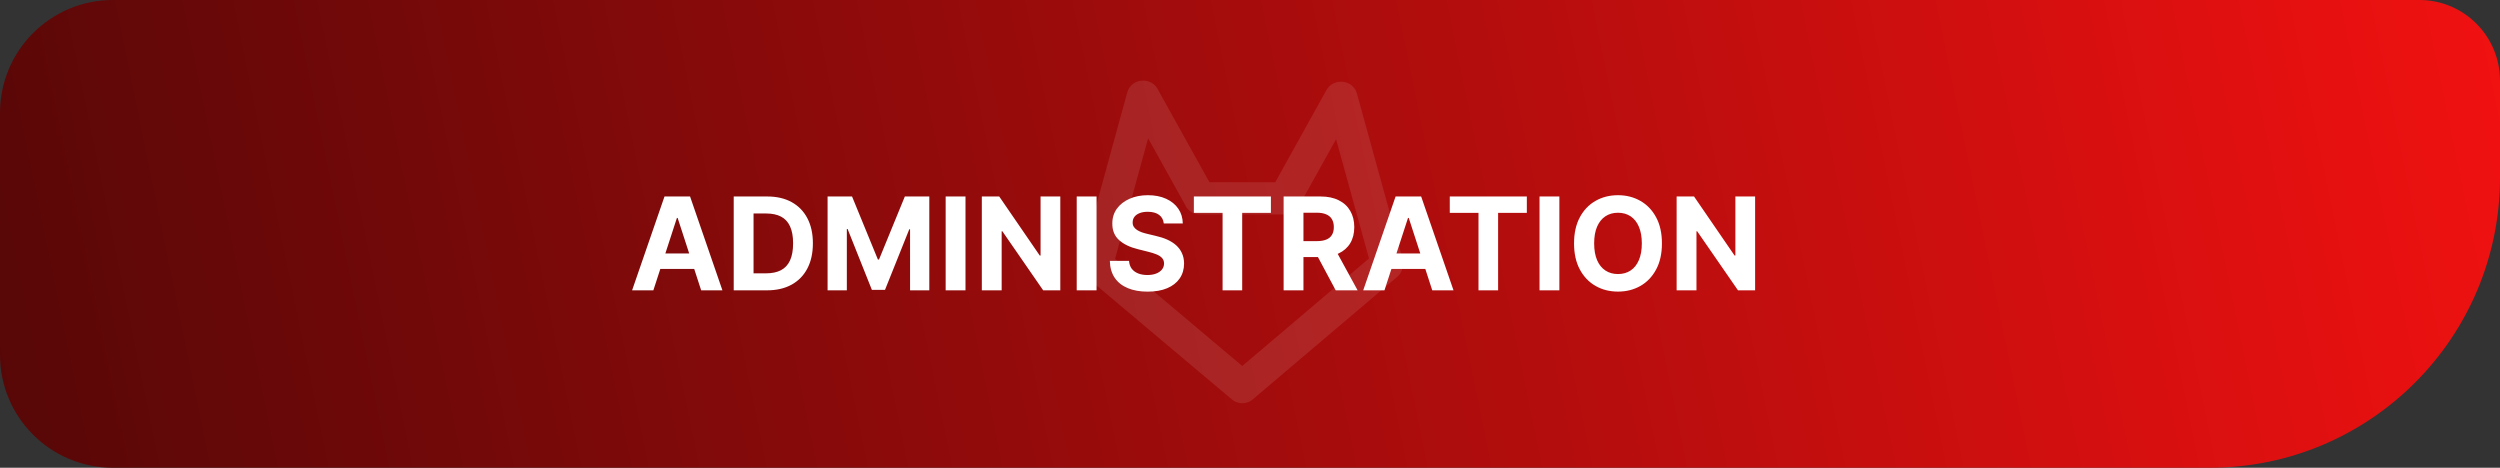 <svg width="155" height="29" viewBox="0 0 155 29" fill="none" xmlns="http://www.w3.org/2000/svg">
<rect x="0" y="0" width="155" height="29" fill="#333333" stroke="none"/>
<path d="M0 7C0 3.134 3.134 0 7 0H150C152.761 0 155 2.239 155 5V11C155 20.941 146.941 29 137 29H7C3.134 29 0 25.866 0 22V7Z" fill="url(#paint0_linear_2054_83)"/>
<path d="M85.98 16.403L77.023 24L68 16.403L70.852 6M79.658 12.292L83.115 6.068M83.168 6.068L86 16.335M70.898 6L74.356 12.224M74.389 12.296H79.658" stroke="white" stroke-opacity="0.1" stroke-width="2" stroke-linecap="round" stroke-linejoin="round"/>
<path d="M40.508 18H39.19L41.199 12.182H42.784L44.79 18H43.472L42.014 13.511H41.969L40.508 18ZM40.426 15.713H43.54V16.673H40.426V15.713ZM47.553 18H45.49V12.182H47.57C48.155 12.182 48.659 12.298 49.081 12.531C49.503 12.762 49.828 13.095 50.055 13.528C50.285 13.962 50.399 14.481 50.399 15.085C50.399 15.691 50.285 16.212 50.055 16.648C49.828 17.083 49.501 17.418 49.075 17.651C48.651 17.884 48.144 18 47.553 18ZM46.72 16.946H47.501C47.865 16.946 48.171 16.882 48.419 16.753C48.669 16.622 48.856 16.421 48.981 16.148C49.108 15.873 49.172 15.519 49.172 15.085C49.172 14.655 49.108 14.304 48.981 14.031C48.856 13.758 48.67 13.558 48.422 13.429C48.174 13.3 47.868 13.236 47.504 13.236H46.72V16.946ZM51.31 12.182H52.827L54.43 16.091H54.498L56.1 12.182H57.617V18H56.424V14.213H56.376L54.87 17.972H54.057L52.552 14.199H52.504V18H51.31V12.182ZM59.861 12.182V18H58.631V12.182H59.861ZM65.739 12.182V18H64.677L62.146 14.338H62.103V18H60.873V12.182H61.952L64.464 15.841H64.515V12.182H65.739ZM67.986 12.182V18H66.756V12.182H67.986ZM72.154 13.855C72.131 13.626 72.034 13.448 71.862 13.321C71.689 13.194 71.455 13.131 71.16 13.131C70.959 13.131 70.79 13.159 70.651 13.216C70.513 13.271 70.407 13.348 70.333 13.446C70.261 13.544 70.225 13.656 70.225 13.781C70.221 13.885 70.243 13.976 70.29 14.054C70.34 14.132 70.407 14.199 70.492 14.256C70.577 14.311 70.676 14.359 70.788 14.401C70.899 14.44 71.019 14.474 71.146 14.503L71.668 14.628C71.922 14.685 72.155 14.76 72.367 14.855C72.579 14.95 72.763 15.066 72.918 15.204C73.074 15.343 73.194 15.506 73.279 15.693C73.366 15.881 73.411 16.096 73.413 16.338C73.411 16.694 73.32 17.003 73.14 17.264C72.962 17.524 72.704 17.725 72.367 17.869C72.032 18.011 71.628 18.082 71.154 18.082C70.684 18.082 70.275 18.01 69.927 17.866C69.58 17.723 69.309 17.509 69.114 17.227C68.921 16.943 68.82 16.592 68.81 16.173H70.001C70.014 16.368 70.07 16.531 70.168 16.662C70.269 16.791 70.402 16.888 70.569 16.954C70.737 17.019 70.928 17.051 71.14 17.051C71.348 17.051 71.529 17.021 71.683 16.96C71.838 16.9 71.958 16.815 72.043 16.707C72.129 16.599 72.171 16.475 72.171 16.335C72.171 16.204 72.132 16.095 72.055 16.006C71.979 15.917 71.867 15.841 71.719 15.778C71.574 15.716 71.395 15.659 71.183 15.608L70.549 15.449C70.058 15.329 69.671 15.143 69.387 14.889C69.103 14.635 68.962 14.294 68.964 13.864C68.962 13.511 69.056 13.204 69.245 12.94C69.436 12.677 69.699 12.472 70.032 12.324C70.365 12.176 70.744 12.102 71.168 12.102C71.6 12.102 71.977 12.176 72.299 12.324C72.623 12.472 72.875 12.677 73.055 12.94C73.235 13.204 73.327 13.508 73.333 13.855H72.154ZM74.019 13.196V12.182H78.797V13.196H77.016V18H75.8V13.196H74.019ZM79.584 18V12.182H81.879C82.319 12.182 82.694 12.26 83.004 12.418C83.317 12.573 83.555 12.794 83.717 13.079C83.882 13.364 83.965 13.698 83.965 14.082C83.965 14.469 83.881 14.801 83.715 15.079C83.548 15.356 83.306 15.568 82.99 15.716C82.676 15.864 82.295 15.938 81.848 15.938H80.311V14.949H81.649C81.884 14.949 82.079 14.917 82.234 14.852C82.39 14.788 82.505 14.691 82.581 14.562C82.659 14.434 82.697 14.274 82.697 14.082C82.697 13.889 82.659 13.726 82.581 13.594C82.505 13.461 82.389 13.361 82.231 13.293C82.076 13.223 81.88 13.188 81.644 13.188H80.814V18H79.584ZM82.726 15.352L84.172 18H82.814L81.399 15.352H82.726ZM85.837 18H84.519L86.527 12.182H88.112L90.118 18H88.8L87.342 13.511H87.297L85.837 18ZM85.754 15.713H88.868V16.673H85.754V15.713ZM89.886 13.196V12.182H94.664V13.196H92.883V18H91.667V13.196H89.886ZM96.681 12.182V18H95.451V12.182H96.681ZM103.04 15.091C103.04 15.725 102.92 16.265 102.679 16.71C102.44 17.155 102.115 17.495 101.702 17.73C101.291 17.963 100.829 18.079 100.315 18.079C99.798 18.079 99.334 17.962 98.923 17.727C98.512 17.492 98.188 17.152 97.949 16.707C97.71 16.262 97.591 15.723 97.591 15.091C97.591 14.456 97.71 13.917 97.949 13.472C98.188 13.027 98.512 12.688 98.923 12.454C99.334 12.22 99.798 12.102 100.315 12.102C100.829 12.102 101.291 12.22 101.702 12.454C102.115 12.688 102.44 13.027 102.679 13.472C102.92 13.917 103.04 14.456 103.04 15.091ZM101.793 15.091C101.793 14.68 101.731 14.333 101.608 14.051C101.487 13.769 101.315 13.555 101.094 13.409C100.872 13.263 100.613 13.19 100.315 13.19C100.018 13.19 99.758 13.263 99.537 13.409C99.315 13.555 99.143 13.769 99.02 14.051C98.899 14.333 98.838 14.68 98.838 15.091C98.838 15.502 98.899 15.848 99.02 16.131C99.143 16.413 99.315 16.627 99.537 16.773C99.758 16.919 100.018 16.991 100.315 16.991C100.613 16.991 100.872 16.919 101.094 16.773C101.315 16.627 101.487 16.413 101.608 16.131C101.731 15.848 101.793 15.502 101.793 15.091ZM108.817 12.182V18H107.755L105.224 14.338H105.181V18H103.951V12.182H105.031L107.542 15.841H107.593V12.182H108.817Z" fill="white"/>
<defs>
<linearGradient id="paint0_linear_2054_83" x1="0" y1="29" x2="154.467" y2="-2.604" gradientUnits="userSpaceOnUse">
<stop stop-color="#570707"/>
<stop offset="1" stop-color="#F11111"/>
</linearGradient>
</defs>
</svg>
